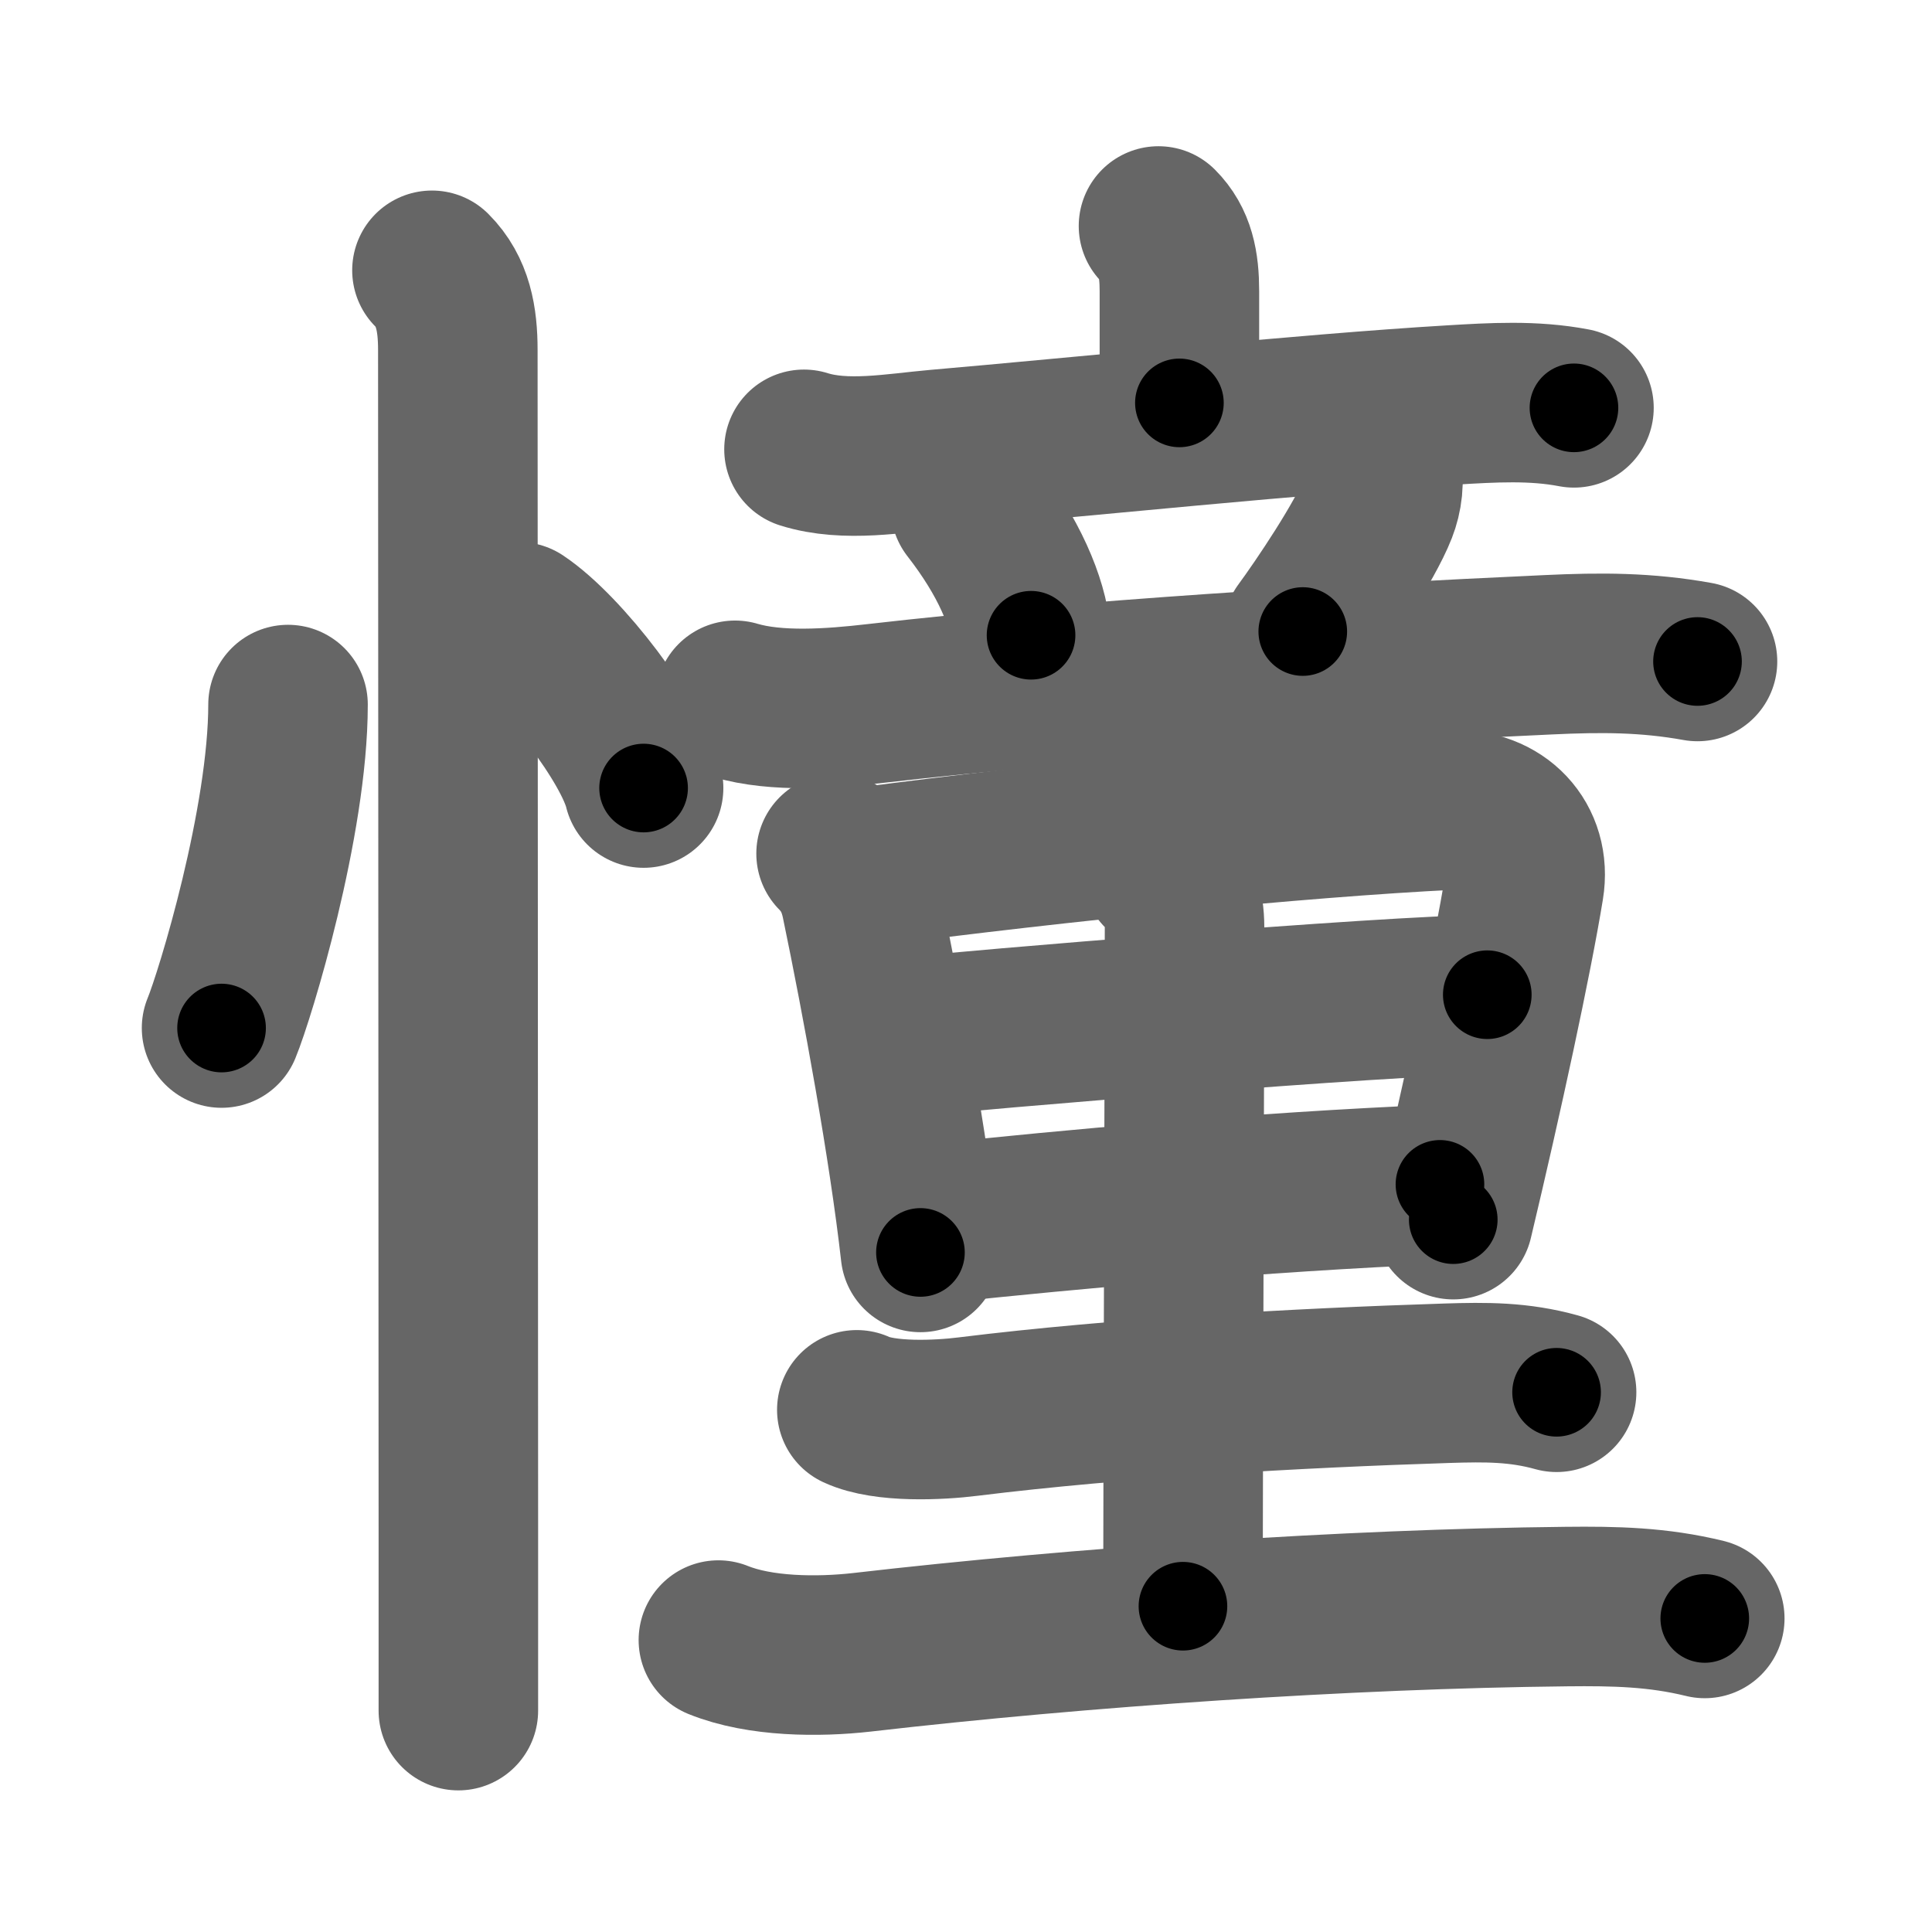 <svg xmlns="http://www.w3.org/2000/svg" width="109" height="109" viewBox="0 0 109 109" id="61a7"><g fill="none" stroke="#666" stroke-width="9" stroke-linecap="round" stroke-linejoin="round"><g><g><path d="M16.25,39.75c0,6.61-2.97,16.36-3.75,18.25" /><path d="M29.27,35.08c2.49,1.66,6.42,6.81,7.04,9.38" /><path d="M24.37,15.25c1.19,1.19,1.46,2.75,1.46,4.5c0,0.83,0.02,44.91,0.03,66.38c0,4.89,0,8.61,0,10.38" /></g><g><g><g><path d="M65.36,12.75c0.95,0.95,1.18,2.16,1.18,3.68c0,1.53,0,3.44,0,6.3" /><path d="M45.36,25.35c2.35,0.74,5.14,0.21,7.53,0c7.55-0.65,20.88-2.02,28.99-2.5c2.33-0.14,4.62-0.28,6.92,0.16" /></g><g><path d="M54.75,28.62c2.21,2.84,3.22,5.34,3.42,7.22" /><path d="M77.93,26.17c0.2,0.96,0.07,1.83-0.21,2.55c-0.72,1.85-3.13,5.43-4.22,6.91" /><path d="M41.47,39.51c2.35,0.7,5.48,0.46,7.91,0.18c12.11-1.39,26.02-2.2,37.99-2.75c2.96-0.14,5.51-0.14,8.4,0.38" /></g></g><g><path d="M47.17,48.16C48,49,48.37,49.9,48.57,50.83c1.18,5.67,2.69,13.9,3.36,19.83" /><path d="M48.95,48.9c10.68-1.4,24.18-2.77,32.96-3.2c2.68-0.13,4.49,1.83,4.08,4.33c-0.67,4.11-2.33,11.78-4,18.78" /><path d="M51.24,58.51c3.13-0.36,27.26-2.38,32.67-2.39" /><path d="M53.01,69.01c7.24-0.76,17.86-1.76,28.23-2.19" /><path d="M65.54,49.15c0.96,0.96,1.29,1.83,1.29,3.19c0,5.91-0.09,33.54-0.09,38.28" /><path d="M48.34,79.54c1.57,0.73,4.63,0.59,6.29,0.38c8.5-1.05,18.54-1.61,27-1.88c2.21-0.07,4.07-0.08,6.19,0.51" /><path d="M40.53,92.53c2.35,0.95,5.63,0.97,8.1,0.69c12.39-1.43,27.37-2.45,39.74-2.58c2.73-0.03,5.16,0.02,7.81,0.67" /></g></g></g></g><g fill="none" stroke="#000" stroke-width="5" stroke-linecap="round" stroke-linejoin="round"><g><g><path d="M16.25,39.75c0,6.61-2.97,16.36-3.75,18.25" stroke-dasharray="18.706" stroke-dashoffset="18.706"><animate attributeName="stroke-dashoffset" values="18.706;18.706;0" dur="0.187s" fill="freeze" begin="0s;61a7.click" /></path><path d="M29.27,35.08c2.49,1.66,6.42,6.81,7.04,9.38" stroke-dasharray="11.884" stroke-dashoffset="11.884"><animate attributeName="stroke-dashoffset" values="11.884" fill="freeze" begin="61a7.click" /><animate attributeName="stroke-dashoffset" values="11.884;11.884;0" keyTimes="0;0.611;1" dur="0.306s" fill="freeze" begin="0s;61a7.click" /></path><path d="M24.37,15.25c1.19,1.19,1.46,2.75,1.46,4.5c0,0.83,0.02,44.91,0.03,66.38c0,4.89,0,8.61,0,10.38" stroke-dasharray="81.627" stroke-dashoffset="81.627"><animate attributeName="stroke-dashoffset" values="81.627" fill="freeze" begin="61a7.click" /><animate attributeName="stroke-dashoffset" values="81.627;81.627;0" keyTimes="0;0.333;1" dur="0.92s" fill="freeze" begin="0s;61a7.click" /></path></g><g><g><g><path d="M65.36,12.75c0.95,0.95,1.18,2.16,1.18,3.68c0,1.53,0,3.44,0,6.3" stroke-dasharray="10.277" stroke-dashoffset="10.277"><animate attributeName="stroke-dashoffset" values="10.277" fill="freeze" begin="61a7.click" /><animate attributeName="stroke-dashoffset" values="10.277;10.277;0" keyTimes="0;0.899;1" dur="1.023s" fill="freeze" begin="0s;61a7.click" /></path><path d="M45.36,25.35c2.35,0.74,5.14,0.21,7.53,0c7.55-0.65,20.88-2.02,28.99-2.5c2.33-0.14,4.62-0.28,6.92,0.16" stroke-dasharray="43.625" stroke-dashoffset="43.625"><animate attributeName="stroke-dashoffset" values="43.625" fill="freeze" begin="61a7.click" /><animate attributeName="stroke-dashoffset" values="43.625;43.625;0" keyTimes="0;0.701;1" dur="1.459s" fill="freeze" begin="0s;61a7.click" /></path></g><g><path d="M54.75,28.62c2.21,2.84,3.22,5.34,3.42,7.22" stroke-dasharray="8.086" stroke-dashoffset="8.086"><animate attributeName="stroke-dashoffset" values="8.086" fill="freeze" begin="61a7.click" /><animate attributeName="stroke-dashoffset" values="8.086;8.086;0" keyTimes="0;0.947;1" dur="1.54s" fill="freeze" begin="0s;61a7.click" /></path><path d="M77.93,26.17c0.2,0.96,0.07,1.83-0.21,2.55c-0.72,1.85-3.13,5.43-4.22,6.91" stroke-dasharray="10.707" stroke-dashoffset="10.707"><animate attributeName="stroke-dashoffset" values="10.707" fill="freeze" begin="61a7.click" /><animate attributeName="stroke-dashoffset" values="10.707;10.707;0" keyTimes="0;0.935;1" dur="1.647s" fill="freeze" begin="0s;61a7.click" /></path><path d="M41.47,39.51c2.35,0.7,5.48,0.46,7.91,0.18c12.11-1.39,26.02-2.2,37.99-2.75c2.96-0.14,5.51-0.14,8.4,0.38" stroke-dasharray="54.488" stroke-dashoffset="54.488"><animate attributeName="stroke-dashoffset" values="54.488" fill="freeze" begin="61a7.click" /><animate attributeName="stroke-dashoffset" values="54.488;54.488;0" keyTimes="0;0.751;1" dur="2.192s" fill="freeze" begin="0s;61a7.click" /></path></g></g><g><path d="M47.17,48.16C48,49,48.37,49.9,48.57,50.83c1.18,5.67,2.69,13.9,3.36,19.83" stroke-dasharray="23.179" stroke-dashoffset="23.179"><animate attributeName="stroke-dashoffset" values="23.179" fill="freeze" begin="61a7.click" /><animate attributeName="stroke-dashoffset" values="23.179;23.179;0" keyTimes="0;0.904;1" dur="2.424s" fill="freeze" begin="0s;61a7.click" /></path><path d="M48.95,48.9c10.68-1.4,24.18-2.77,32.96-3.2c2.68-0.13,4.49,1.83,4.08,4.33c-0.67,4.11-2.33,11.78-4,18.78" stroke-dasharray="59.239" stroke-dashoffset="59.239"><animate attributeName="stroke-dashoffset" values="59.239" fill="freeze" begin="61a7.click" /><animate attributeName="stroke-dashoffset" values="59.239;59.239;0" keyTimes="0;0.804;1" dur="3.016s" fill="freeze" begin="0s;61a7.click" /></path><path d="M51.24,58.51c3.13-0.36,27.26-2.38,32.67-2.39" stroke-dasharray="32.763" stroke-dashoffset="32.763"><animate attributeName="stroke-dashoffset" values="32.763" fill="freeze" begin="61a7.click" /><animate attributeName="stroke-dashoffset" values="32.763;32.763;0" keyTimes="0;0.902;1" dur="3.344s" fill="freeze" begin="0s;61a7.click" /></path><path d="M53.01,69.01c7.24-0.76,17.86-1.76,28.23-2.19" stroke-dasharray="28.32" stroke-dashoffset="28.32"><animate attributeName="stroke-dashoffset" values="28.32" fill="freeze" begin="61a7.click" /><animate attributeName="stroke-dashoffset" values="28.32;28.32;0" keyTimes="0;0.922;1" dur="3.627s" fill="freeze" begin="0s;61a7.click" /></path><path d="M65.54,49.15c0.96,0.96,1.29,1.83,1.29,3.19c0,5.91-0.09,33.54-0.09,38.28" stroke-dasharray="41.833" stroke-dashoffset="41.833"><animate attributeName="stroke-dashoffset" values="41.833" fill="freeze" begin="61a7.click" /><animate attributeName="stroke-dashoffset" values="41.833;41.833;0" keyTimes="0;0.897;1" dur="4.045s" fill="freeze" begin="0s;61a7.click" /></path><path d="M48.34,79.54c1.57,0.73,4.63,0.59,6.29,0.38c8.5-1.05,18.54-1.61,27-1.88c2.21-0.07,4.07-0.08,6.19,0.51" stroke-dasharray="39.677" stroke-dashoffset="39.677"><animate attributeName="stroke-dashoffset" values="39.677" fill="freeze" begin="61a7.click" /><animate attributeName="stroke-dashoffset" values="39.677;39.677;0" keyTimes="0;0.911;1" dur="4.442s" fill="freeze" begin="0s;61a7.click" /></path><path d="M40.53,92.53c2.35,0.95,5.63,0.97,8.1,0.69c12.39-1.43,27.37-2.45,39.74-2.58c2.73-0.03,5.16,0.02,7.81,0.67" stroke-dasharray="55.907" stroke-dashoffset="55.907"><animate attributeName="stroke-dashoffset" values="55.907" fill="freeze" begin="61a7.click" /><animate attributeName="stroke-dashoffset" values="55.907;55.907;0" keyTimes="0;0.888;1" dur="5.001s" fill="freeze" begin="0s;61a7.click" /></path></g></g></g></g></svg>